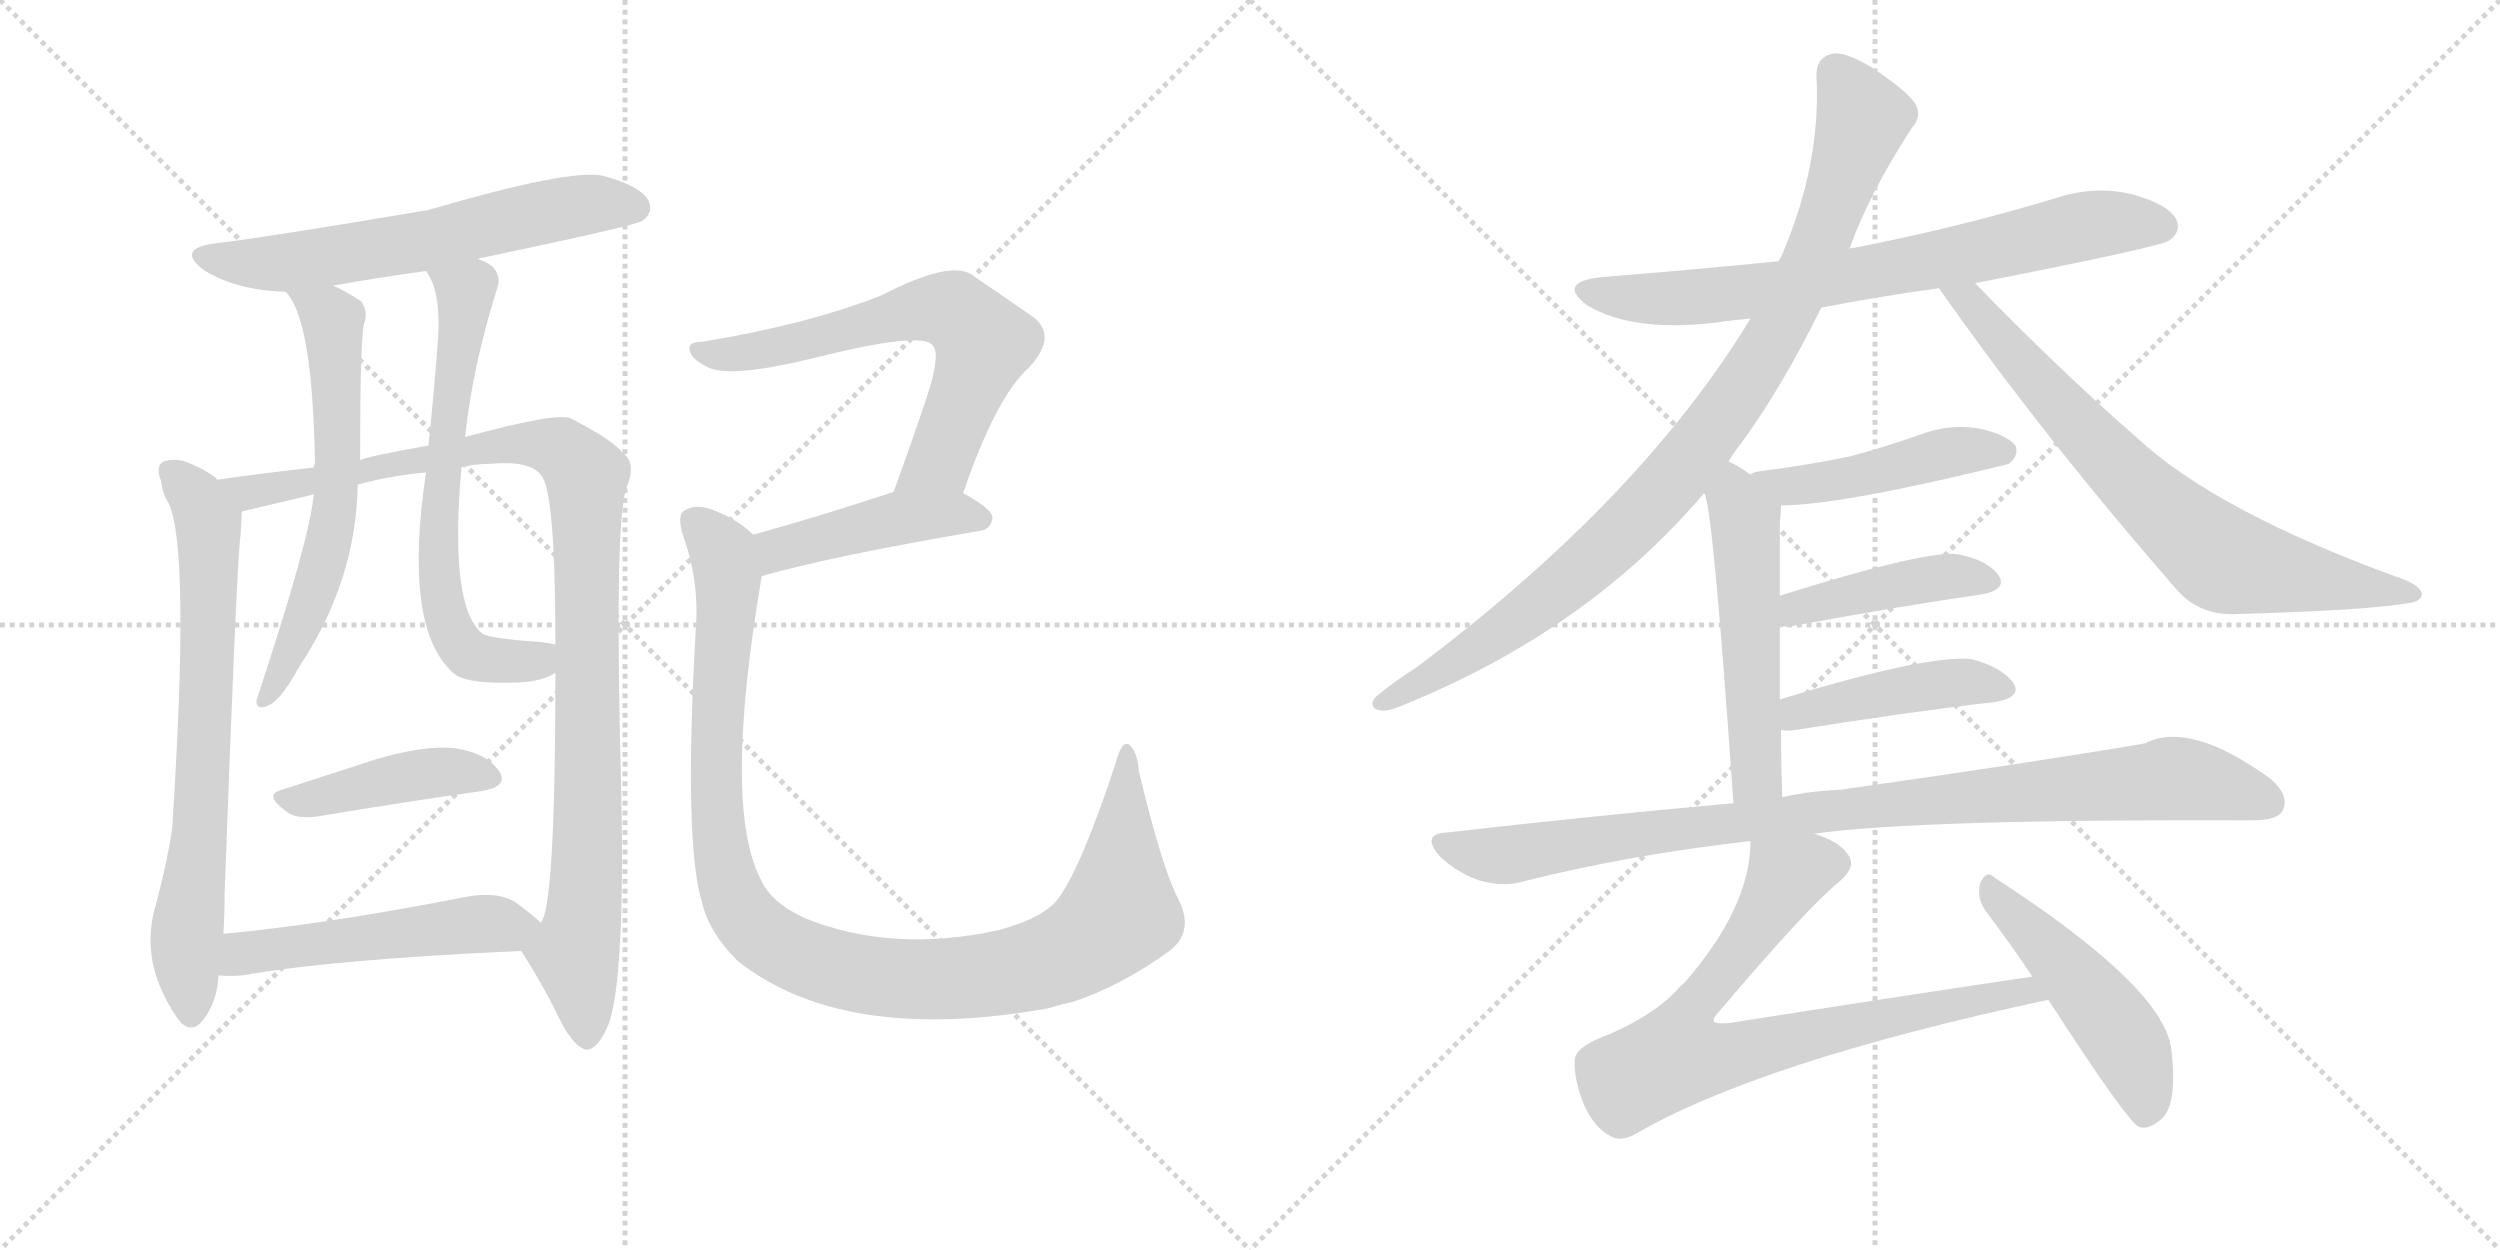 <svg version="1.1" viewBox="0 0 2048 1024" xmlns="http://www.w3.org/2000/svg">
  <g stroke="lightgray" stroke-dasharray="1,1" stroke-width="1" transform="scale(4, 4)">
    <line x1="0" y1="0" x2="256" y2="256"></line>
    <line x1="256" y1="0" x2="0" y2="256"></line>
    <line x1="128" y1="0" x2="128" y2="256"></line>
    <line x1="0" y1="128" x2="256" y2="128"></line>
    <line x1="256" y1="0" x2="512" y2="256"></line>
    <line x1="512" y1="0" x2="256" y2="256"></line>
    <line x1="384" y1="0" x2="384" y2="256"></line>
    <line x1="256" y1="128" x2="512" y2="128"></line>
  </g>
<g transform="scale(1, -1) translate(0, -850)">
   <style type="text/css">
    @keyframes keyframes0 {
      from {
       stroke: black;
       stroke-dashoffset: 611;
       stroke-width: 128;
       }
       67% {
       animation-timing-function: step-end;
       stroke: black;
       stroke-dashoffset: 0;
       stroke-width: 128;
       }
       to {
       stroke: black;
       stroke-width: 1024;
       }
       }
       #make-me-a-hanzi-animation-0 {
         animation: keyframes0 0.747s both;
         animation-delay: 0s;
         animation-timing-function: linear;
       }
    @keyframes keyframes1 {
      from {
       stroke: black;
       stroke-dashoffset: 712;
       stroke-width: 128;
       }
       70% {
       animation-timing-function: step-end;
       stroke: black;
       stroke-dashoffset: 0;
       stroke-width: 128;
       }
       to {
       stroke: black;
       stroke-width: 1024;
       }
       }
       #make-me-a-hanzi-animation-1 {
         animation: keyframes1 0.829s both;
         animation-delay: 0.747s;
         animation-timing-function: linear;
       }
    @keyframes keyframes2 {
      from {
       stroke: black;
       stroke-dashoffset: 1026;
       stroke-width: 128;
       }
       77% {
       animation-timing-function: step-end;
       stroke: black;
       stroke-dashoffset: 0;
       stroke-width: 128;
       }
       to {
       stroke: black;
       stroke-width: 1024;
       }
       }
       #make-me-a-hanzi-animation-2 {
         animation: keyframes2 1.085s both;
         animation-delay: 1.577s;
         animation-timing-function: linear;
       }
    @keyframes keyframes3 {
      from {
       stroke: black;
       stroke-dashoffset: 615;
       stroke-width: 128;
       }
       67% {
       animation-timing-function: step-end;
       stroke: black;
       stroke-dashoffset: 0;
       stroke-width: 128;
       }
       to {
       stroke: black;
       stroke-width: 1024;
       }
       }
       #make-me-a-hanzi-animation-3 {
         animation: keyframes3 0.75s both;
         animation-delay: 2.662s;
         animation-timing-function: linear;
       }
    @keyframes keyframes4 {
      from {
       stroke: black;
       stroke-dashoffset: 655;
       stroke-width: 128;
       }
       68% {
       animation-timing-function: step-end;
       stroke: black;
       stroke-dashoffset: 0;
       stroke-width: 128;
       }
       to {
       stroke: black;
       stroke-width: 1024;
       }
       }
       #make-me-a-hanzi-animation-4 {
         animation: keyframes4 0.783s both;
         animation-delay: 3.412s;
         animation-timing-function: linear;
       }
    @keyframes keyframes5 {
      from {
       stroke: black;
       stroke-dashoffset: 425;
       stroke-width: 128;
       }
       58% {
       animation-timing-function: step-end;
       stroke: black;
       stroke-dashoffset: 0;
       stroke-width: 128;
       }
       to {
       stroke: black;
       stroke-width: 1024;
       }
       }
       #make-me-a-hanzi-animation-5 {
         animation: keyframes5 0.596s both;
         animation-delay: 4.195s;
         animation-timing-function: linear;
       }
    @keyframes keyframes6 {
      from {
       stroke: black;
       stroke-dashoffset: 511;
       stroke-width: 128;
       }
       62% {
       animation-timing-function: step-end;
       stroke: black;
       stroke-dashoffset: 0;
       stroke-width: 128;
       }
       to {
       stroke: black;
       stroke-width: 1024;
       }
       }
       #make-me-a-hanzi-animation-6 {
         animation: keyframes6 0.666s both;
         animation-delay: 4.791s;
         animation-timing-function: linear;
       }
    @keyframes keyframes7 {
      from {
       stroke: black;
       stroke-dashoffset: 645;
       stroke-width: 128;
       }
       68% {
       animation-timing-function: step-end;
       stroke: black;
       stroke-dashoffset: 0;
       stroke-width: 128;
       }
       to {
       stroke: black;
       stroke-width: 1024;
       }
       }
       #make-me-a-hanzi-animation-7 {
         animation: keyframes7 0.775s both;
         animation-delay: 5.457s;
         animation-timing-function: linear;
       }
    @keyframes keyframes8 {
      from {
       stroke: black;
       stroke-dashoffset: 443;
       stroke-width: 128;
       }
       59% {
       animation-timing-function: step-end;
       stroke: black;
       stroke-dashoffset: 0;
       stroke-width: 128;
       }
       to {
       stroke: black;
       stroke-width: 1024;
       }
       }
       #make-me-a-hanzi-animation-8 {
         animation: keyframes8 0.611s both;
         animation-delay: 6.232s;
         animation-timing-function: linear;
       }
    @keyframes keyframes9 {
      from {
       stroke: black;
       stroke-dashoffset: 1059;
       stroke-width: 128;
       }
       78% {
       animation-timing-function: step-end;
       stroke: black;
       stroke-dashoffset: 0;
       stroke-width: 128;
       }
       to {
       stroke: black;
       stroke-width: 1024;
       }
       }
       #make-me-a-hanzi-animation-9 {
         animation: keyframes9 1.112s both;
         animation-delay: 6.842s;
         animation-timing-function: linear;
       }
    @keyframes keyframes10 {
      from {
       stroke: black;
       stroke-dashoffset: 730;
       stroke-width: 128;
       }
       70% {
       animation-timing-function: step-end;
       stroke: black;
       stroke-dashoffset: 0;
       stroke-width: 128;
       }
       to {
       stroke: black;
       stroke-width: 1024;
       }
       }
       #make-me-a-hanzi-animation-10 {
         animation: keyframes10 0.844s both;
         animation-delay: 7.954s;
         animation-timing-function: linear;
       }
    @keyframes keyframes11 {
      from {
       stroke: black;
       stroke-dashoffset: 937;
       stroke-width: 128;
       }
       75% {
       animation-timing-function: step-end;
       stroke: black;
       stroke-dashoffset: 0;
       stroke-width: 128;
       }
       to {
       stroke: black;
       stroke-width: 1024;
       }
       }
       #make-me-a-hanzi-animation-11 {
         animation: keyframes11 1.013s both;
         animation-delay: 8.798s;
         animation-timing-function: linear;
       }
    @keyframes keyframes12 {
      from {
       stroke: black;
       stroke-dashoffset: 731;
       stroke-width: 128;
       }
       70% {
       animation-timing-function: step-end;
       stroke: black;
       stroke-dashoffset: 0;
       stroke-width: 128;
       }
       to {
       stroke: black;
       stroke-width: 1024;
       }
       }
       #make-me-a-hanzi-animation-12 {
         animation: keyframes12 0.845s both;
         animation-delay: 9.811s;
         animation-timing-function: linear;
       }
    @keyframes keyframes13 {
      from {
       stroke: black;
       stroke-dashoffset: 461;
       stroke-width: 128;
       }
       60% {
       animation-timing-function: step-end;
       stroke: black;
       stroke-dashoffset: 0;
       stroke-width: 128;
       }
       to {
       stroke: black;
       stroke-width: 1024;
       }
       }
       #make-me-a-hanzi-animation-13 {
         animation: keyframes13 0.625s both;
         animation-delay: 10.656s;
         animation-timing-function: linear;
       }
    @keyframes keyframes14 {
      from {
       stroke: black;
       stroke-dashoffset: 524;
       stroke-width: 128;
       }
       63% {
       animation-timing-function: step-end;
       stroke: black;
       stroke-dashoffset: 0;
       stroke-width: 128;
       }
       to {
       stroke: black;
       stroke-width: 1024;
       }
       }
       #make-me-a-hanzi-animation-14 {
         animation: keyframes14 0.676s both;
         animation-delay: 11.281s;
         animation-timing-function: linear;
       }
    @keyframes keyframes15 {
      from {
       stroke: black;
       stroke-dashoffset: 426;
       stroke-width: 128;
       }
       58% {
       animation-timing-function: step-end;
       stroke: black;
       stroke-dashoffset: 0;
       stroke-width: 128;
       }
       to {
       stroke: black;
       stroke-width: 1024;
       }
       }
       #make-me-a-hanzi-animation-15 {
         animation: keyframes15 0.597s both;
         animation-delay: 11.957s;
         animation-timing-function: linear;
       }
    @keyframes keyframes16 {
      from {
       stroke: black;
       stroke-dashoffset: 437;
       stroke-width: 128;
       }
       59% {
       animation-timing-function: step-end;
       stroke: black;
       stroke-dashoffset: 0;
       stroke-width: 128;
       }
       to {
       stroke: black;
       stroke-width: 1024;
       }
       }
       #make-me-a-hanzi-animation-16 {
         animation: keyframes16 0.606s both;
         animation-delay: 12.554s;
         animation-timing-function: linear;
       }
    @keyframes keyframes17 {
      from {
       stroke: black;
       stroke-dashoffset: 940;
       stroke-width: 128;
       }
       75% {
       animation-timing-function: step-end;
       stroke: black;
       stroke-dashoffset: 0;
       stroke-width: 128;
       }
       to {
       stroke: black;
       stroke-width: 1024;
       }
       }
       #make-me-a-hanzi-animation-17 {
         animation: keyframes17 1.015s both;
         animation-delay: 13.16s;
         animation-timing-function: linear;
       }
    @keyframes keyframes18 {
      from {
       stroke: black;
       stroke-dashoffset: 774;
       stroke-width: 128;
       }
       72% {
       animation-timing-function: step-end;
       stroke: black;
       stroke-dashoffset: 0;
       stroke-width: 128;
       }
       to {
       stroke: black;
       stroke-width: 1024;
       }
       }
       #make-me-a-hanzi-animation-18 {
         animation: keyframes18 0.88s both;
         animation-delay: 14.174s;
         animation-timing-function: linear;
       }
    @keyframes keyframes19 {
      from {
       stroke: black;
       stroke-dashoffset: 484;
       stroke-width: 128;
       }
       61% {
       animation-timing-function: step-end;
       stroke: black;
       stroke-dashoffset: 0;
       stroke-width: 128;
       }
       to {
       stroke: black;
       stroke-width: 1024;
       }
       }
       #make-me-a-hanzi-animation-19 {
         animation: keyframes19 0.644s both;
         animation-delay: 15.054s;
         animation-timing-function: linear;
       }
</style>
<path d="M 391 638 Q 520 665 526 669 Q 536 676 531 686 Q 524 698 494 706 Q 467 712 351 678 Q 221 656 179 651 Q 142 647 168 628 Q 195 612 234 611 L 273 616 Q 306 622 349 628 L 391 638 Z" fill="lightgray"></path> 
<path d="M 178 457 Q 177 458 176 459 Q 167 466 154 471 Q 145 475 134 472 Q 127 468 132 456 Q 133 446 138 438 Q 156 401 141 171 Q 137 144 128 110 Q 113 62 146 15 Q 156 2 166 14 Q 178 29 179 51 L 183 85 Q 184 100 184 118 Q 194 392 197 411 Q 198 424 198 431 C 198 443 198 443 178 457 Z" fill="lightgray"></path> 
<path d="M 427 71 Q 445 43 460 12 Q 470 -7 480 -10 Q 490 -10 499 12 Q 512 51 509 200 Q 503 419 513 450 Q 522 471 510 479 Q 503 489 468 507 Q 458 513 381 492 L 351 485 Q 300 476 295 473 L 257 467 Q 220 463 178 457 C 148 453 169 424 198 431 Q 241 441 257 445 L 293 453 Q 318 460 349 463 L 378 467 Q 388 470 401 470 Q 434 473 443 461 Q 455 449 455 322 L 455 299 Q 455 107 443 94 C 435 65 420 82 427 71 Z" fill="lightgray"></path> 
<path d="M 234 611 Q 256 589 258 472 Q 258 471 257 467 L 257 445 Q 254 409 210 276 Q 210 269 217 271 Q 229 274 244 302 Q 292 374 293 453 L 295 473 Q 295 569 298 584 Q 302 594 296 603 Q 286 610 273 616 C 246 629 217 636 234 611 Z" fill="lightgray"></path> 
<path d="M 381 492 Q 387 549 407 613 Q 411 623 404 631 Q 400 635 391 638 C 364 652 335 655 349 628 Q 361 612 359 575 Q 356 533 351 485 L 349 463 Q 330 336 371 299 Q 381 289 426 291 Q 445 292 455 299 C 482 311 485 317 455 322 Q 451 323 443 324 Q 400 327 395 331 Q 368 353 378 467 L 381 492 Z" fill="lightgray"></path> 
<path d="M 231 203 Q 215 199 235 185 Q 242 179 259 181 Q 337 194 395 202 Q 417 206 409 218 Q 399 233 373 237 Q 349 240 308 228 Q 268 215 231 203 Z" fill="lightgray"></path> 
<path d="M 179 51 Q 188 50 199 51 Q 272 64 427 71 C 457 72 465 74 443 94 Q 436 101 422 111 Q 406 121 375 114 Q 267 93 183 85 C 153 82 149 53 179 51 Z" fill="lightgray"></path> 
<path d="M 789 446 Q 816 525 843 549 Q 868 576 844 592 Q 825 605 796 625 Q 778 637 722 608 Q 661 584 575 570 Q 563 570 565 563 Q 566 556 580 549 Q 599 540 668 557 Q 756 579 764 567 Q 771 560 759 524 Q 747 488 732 447 C 722 419 779 418 789 446 Z" fill="lightgray"></path> 
<path d="M 624 378 Q 679 394 802 415 Q 812 416 813 426 Q 813 433 789 446 C 767 458 761 456 732 447 Q 668 426 617 412 C 588 404 595 370 624 378 Z" fill="lightgray"></path> 
<path d="M 965 114 Q 952 139 933 218 Q 932 234 925 240 Q 919 244 914 225 Q 886 140 867 114 Q 855 98 818 88 Q 730 69 659 98 Q 631 111 623 130 Q 592 190 624 378 C 628 404 628 404 617 412 Q 604 425 582 433 Q 569 437 561 432 Q 554 428 560 410 Q 573 373 570 335 Q 560 160 575 111 Q 581 86 604 63 Q 691 -6 859 24 Q 868 27 878 29 Q 918 42 958 71 Q 979 87 965 114 Z" fill="lightgray"></path> 
<path d="M 1492 598 Q 1538 607 1589 614 L 1618 618 Q 1771 648 1777 653 Q 1787 660 1783 670 Q 1776 683 1746 691 Q 1716 698 1685 688 Q 1606 664 1519 647 Q 1516 647 1515 646 L 1457 636 Q 1387 629 1312 623 Q 1275 619 1300 600 Q 1340 576 1415 587 Q 1422 588 1434 589 L 1492 598 Z" fill="lightgray"></path> 
<path d="M 1416 472 Q 1420 479 1425 485 Q 1459 531 1492 598 L 1515 646 Q 1531 691 1566 745 Q 1575 755 1569 765 Q 1563 775 1533 795 Q 1511 808 1501 806 Q 1488 803 1488 788 Q 1492 718 1461 644 Q 1460 641 1457 636 L 1434 589 Q 1344 441 1160 303 Q 1144 293 1128 280 Q 1121 273 1127 269 Q 1134 266 1146 271 Q 1299 332 1396 446 L 1416 472 Z" fill="lightgray"></path> 
<path d="M 1589 614 Q 1588 614 1589 613 Q 1674 492 1784 366 Q 1803 345 1834 347 Q 1940 350 1973 356 Q 1983 357 1984 363 Q 1984 369 1970 375 Q 1817 430 1751 491 Q 1688 546 1618 618 C 1597 639 1573 639 1589 614 Z" fill="lightgray"></path> 
<path d="M 1459 436 Q 1508 436 1646 470 Q 1646 471 1647 471 Q 1654 478 1651 485 Q 1644 494 1621 499 Q 1597 503 1573 494 Q 1545 484 1515 476 Q 1481 469 1442 464 Q 1435 463 1434 461 C 1407 449 1429 435 1459 436 Z" fill="lightgray"></path> 
<path d="M 1460 197 Q 1459 225 1459 252 L 1458 277 Q 1458 308 1458 337 L 1458 362 Q 1458 392 1458 421 Q 1459 430 1459 436 C 1459 443 1459 444 1434 461 Q 1425 468 1416 472 C 1389 486 1388 475 1396 446 Q 1403 439 1420 192 C 1422 162 1461 167 1460 197 Z" fill="lightgray"></path> 
<path d="M 1458 337 Q 1462 336 1473 338 Q 1560 354 1623 363 Q 1645 367 1637 379 Q 1627 392 1603 396 Q 1576 399 1458 362 C 1429 353 1428 338 1458 337 Z" fill="lightgray"></path> 
<path d="M 1459 252 Q 1463 251 1471 252 Q 1565 267 1635 275 Q 1657 279 1649 291 Q 1639 304 1615 310 Q 1579 314 1458 277 C 1429 268 1429 254 1459 252 Z" fill="lightgray"></path> 
<path d="M 1486 167 Q 1570 179 1845 178 Q 1866 178 1870 186 Q 1876 198 1860 212 Q 1794 260 1757 241 Q 1663 225 1507 203 Q 1483 202 1460 197 L 1420 192 Q 1308 182 1185 168 Q 1164 167 1179 149 Q 1192 136 1211 129 Q 1232 123 1248 128 Q 1336 150 1434 161 L 1486 167 Z" fill="lightgray"></path> 
<path d="M 1665 50 Q 1544 32 1417 12 Q 1407 11 1404 13 Q 1403 16 1408 21 Q 1480 106 1507 128 Q 1522 141 1513 151 Q 1506 161 1486 167 C 1458 179 1436 188 1434 161 Q 1434 107 1380 45 Q 1376 42 1372 37 Q 1353 18 1319 3 Q 1291 -7 1290 -18 Q 1289 -34 1298 -56 Q 1307 -75 1320 -81 Q 1327 -85 1338 -80 Q 1440 -20 1678 31 C 1707 37 1695 54 1665 50 Z" fill="lightgray"></path> 
<path d="M 1678 31 Q 1742 -68 1752 -73 Q 1759 -76 1769 -68 Q 1784 -58 1779 -12 Q 1776 39 1634 131 Q 1627 138 1622 126 Q 1619 113 1628 102 Q 1646 78 1665 50 L 1678 31 Z" fill="lightgray"></path> 
      <clipPath id="make-me-a-hanzi-clip-0">
      <path d="M 391 638 Q 520 665 526 669 Q 536 676 531 686 Q 524 698 494 706 Q 467 712 351 678 Q 221 656 179 651 Q 142 647 168 628 Q 195 612 234 611 L 273 616 Q 306 622 349 628 L 391 638 Z" fill="lightgray"></path>
      </clipPath>
      <path clip-path="url(#make-me-a-hanzi-clip-0)" d="M 171 641 L 191 635 L 238 635 L 337 650 L 477 682 L 520 680 " fill="none" id="make-me-a-hanzi-animation-0" stroke-dasharray="483 966" stroke-linecap="round"></path>

      <clipPath id="make-me-a-hanzi-clip-1">
      <path d="M 178 457 Q 177 458 176 459 Q 167 466 154 471 Q 145 475 134 472 Q 127 468 132 456 Q 133 446 138 438 Q 156 401 141 171 Q 137 144 128 110 Q 113 62 146 15 Q 156 2 166 14 Q 178 29 179 51 L 183 85 Q 184 100 184 118 Q 194 392 197 411 Q 198 424 198 431 C 198 443 198 443 178 457 Z" fill="lightgray"></path>
      </clipPath>
      <path clip-path="url(#make-me-a-hanzi-clip-1)" d="M 140 463 L 161 442 L 171 418 L 164 160 L 152 77 L 156 19 " fill="none" id="make-me-a-hanzi-animation-1" stroke-dasharray="584 1168" stroke-linecap="round"></path>

      <clipPath id="make-me-a-hanzi-clip-2">
      <path d="M 427 71 Q 445 43 460 12 Q 470 -7 480 -10 Q 490 -10 499 12 Q 512 51 509 200 Q 503 419 513 450 Q 522 471 510 479 Q 503 489 468 507 Q 458 513 381 492 L 351 485 Q 300 476 295 473 L 257 467 Q 220 463 178 457 C 148 453 169 424 198 431 Q 241 441 257 445 L 293 453 Q 318 460 349 463 L 378 467 Q 388 470 401 470 Q 434 473 443 461 Q 455 449 455 322 L 455 299 Q 455 107 443 94 C 435 65 420 82 427 71 Z" fill="lightgray"></path>
      </clipPath>
      <path clip-path="url(#make-me-a-hanzi-clip-2)" d="M 187 457 L 206 446 L 418 487 L 459 482 L 480 461 L 482 164 L 471 70 L 480 1 " fill="none" id="make-me-a-hanzi-animation-2" stroke-dasharray="898 1796" stroke-linecap="round"></path>

      <clipPath id="make-me-a-hanzi-clip-3">
      <path d="M 234 611 Q 256 589 258 472 Q 258 471 257 467 L 257 445 Q 254 409 210 276 Q 210 269 217 271 Q 229 274 244 302 Q 292 374 293 453 L 295 473 Q 295 569 298 584 Q 302 594 296 603 Q 286 610 273 616 C 246 629 217 636 234 611 Z" fill="lightgray"></path>
      </clipPath>
      <path clip-path="url(#make-me-a-hanzi-clip-3)" d="M 241 611 L 269 593 L 272 584 L 276 446 L 261 374 L 218 279 " fill="none" id="make-me-a-hanzi-animation-3" stroke-dasharray="487 974" stroke-linecap="round"></path>

      <clipPath id="make-me-a-hanzi-clip-4">
      <path d="M 381 492 Q 387 549 407 613 Q 411 623 404 631 Q 400 635 391 638 C 364 652 335 655 349 628 Q 361 612 359 575 Q 356 533 351 485 L 349 463 Q 330 336 371 299 Q 381 289 426 291 Q 445 292 455 299 C 482 311 485 317 455 322 Q 451 323 443 324 Q 400 327 395 331 Q 368 353 378 467 L 381 492 Z" fill="lightgray"></path>
      </clipPath>
      <path clip-path="url(#make-me-a-hanzi-clip-4)" d="M 357 626 L 382 611 L 359 429 L 368 337 L 390 312 L 439 309 L 448 316 " fill="none" id="make-me-a-hanzi-animation-4" stroke-dasharray="527 1054" stroke-linecap="round"></path>

      <clipPath id="make-me-a-hanzi-clip-5">
      <path d="M 231 203 Q 215 199 235 185 Q 242 179 259 181 Q 337 194 395 202 Q 417 206 409 218 Q 399 233 373 237 Q 349 240 308 228 Q 268 215 231 203 Z" fill="lightgray"></path>
      </clipPath>
      <path clip-path="url(#make-me-a-hanzi-clip-5)" d="M 233 194 L 367 218 L 399 212 " fill="none" id="make-me-a-hanzi-animation-5" stroke-dasharray="297 594" stroke-linecap="round"></path>

      <clipPath id="make-me-a-hanzi-clip-6">
      <path d="M 179 51 Q 188 50 199 51 Q 272 64 427 71 C 457 72 465 74 443 94 Q 436 101 422 111 Q 406 121 375 114 Q 267 93 183 85 C 153 82 149 53 179 51 Z" fill="lightgray"></path>
      </clipPath>
      <path clip-path="url(#make-me-a-hanzi-clip-6)" d="M 184 56 L 199 69 L 218 72 L 388 93 L 433 92 " fill="none" id="make-me-a-hanzi-animation-6" stroke-dasharray="383 766" stroke-linecap="round"></path>

      <clipPath id="make-me-a-hanzi-clip-7">
      <path d="M 789 446 Q 816 525 843 549 Q 868 576 844 592 Q 825 605 796 625 Q 778 637 722 608 Q 661 584 575 570 Q 563 570 565 563 Q 566 556 580 549 Q 599 540 668 557 Q 756 579 764 567 Q 771 560 759 524 Q 747 488 732 447 C 722 419 779 418 789 446 Z" fill="lightgray"></path>
      </clipPath>
      <path clip-path="url(#make-me-a-hanzi-clip-7)" d="M 573 563 L 594 559 L 654 568 L 741 595 L 785 594 L 806 569 L 804 561 L 768 472 L 739 452 " fill="none" id="make-me-a-hanzi-animation-7" stroke-dasharray="517 1034" stroke-linecap="round"></path>

      <clipPath id="make-me-a-hanzi-clip-8">
      <path d="M 624 378 Q 679 394 802 415 Q 812 416 813 426 Q 813 433 789 446 C 767 458 761 456 732 447 Q 668 426 617 412 C 588 404 595 370 624 378 Z" fill="lightgray"></path>
      </clipPath>
      <path clip-path="url(#make-me-a-hanzi-clip-8)" d="M 627 385 L 641 401 L 739 426 L 782 430 L 803 425 " fill="none" id="make-me-a-hanzi-animation-8" stroke-dasharray="315 630" stroke-linecap="round"></path>

      <clipPath id="make-me-a-hanzi-clip-9">
      <path d="M 965 114 Q 952 139 933 218 Q 932 234 925 240 Q 919 244 914 225 Q 886 140 867 114 Q 855 98 818 88 Q 730 69 659 98 Q 631 111 623 130 Q 592 190 624 378 C 628 404 628 404 617 412 Q 604 425 582 433 Q 569 437 561 432 Q 554 428 560 410 Q 573 373 570 335 Q 560 160 575 111 Q 581 86 604 63 Q 691 -6 859 24 Q 868 27 878 29 Q 918 42 958 71 Q 979 87 965 114 Z" fill="lightgray"></path>
      </clipPath>
      <path clip-path="url(#make-me-a-hanzi-clip-9)" d="M 569 424 L 589 403 L 597 371 L 586 241 L 595 134 L 612 96 L 646 71 L 690 55 L 759 48 L 826 53 L 882 73 L 917 102 L 924 233 " fill="none" id="make-me-a-hanzi-animation-9" stroke-dasharray="931 1862" stroke-linecap="round"></path>

      <clipPath id="make-me-a-hanzi-clip-10">
      <path d="M 1492 598 Q 1538 607 1589 614 L 1618 618 Q 1771 648 1777 653 Q 1787 660 1783 670 Q 1776 683 1746 691 Q 1716 698 1685 688 Q 1606 664 1519 647 Q 1516 647 1515 646 L 1457 636 Q 1387 629 1312 623 Q 1275 619 1300 600 Q 1340 576 1415 587 Q 1422 588 1434 589 L 1492 598 Z" fill="lightgray"></path>
      </clipPath>
      <path clip-path="url(#make-me-a-hanzi-clip-10)" d="M 1304 613 L 1345 605 L 1403 607 L 1626 644 L 1723 667 L 1771 665 " fill="none" id="make-me-a-hanzi-animation-10" stroke-dasharray="602 1204" stroke-linecap="round"></path>

      <clipPath id="make-me-a-hanzi-clip-11">
      <path d="M 1416 472 Q 1420 479 1425 485 Q 1459 531 1492 598 L 1515 646 Q 1531 691 1566 745 Q 1575 755 1569 765 Q 1563 775 1533 795 Q 1511 808 1501 806 Q 1488 803 1488 788 Q 1492 718 1461 644 Q 1460 641 1457 636 L 1434 589 Q 1344 441 1160 303 Q 1144 293 1128 280 Q 1121 273 1127 269 Q 1134 266 1146 271 Q 1299 332 1396 446 L 1416 472 Z" fill="lightgray"></path>
      </clipPath>
      <path clip-path="url(#make-me-a-hanzi-clip-11)" d="M 1504 790 L 1523 762 L 1522 740 L 1474 614 L 1416 515 L 1371 458 L 1300 387 L 1230 332 L 1132 274 " fill="none" id="make-me-a-hanzi-animation-11" stroke-dasharray="809 1618" stroke-linecap="round"></path>

      <clipPath id="make-me-a-hanzi-clip-12">
      <path d="M 1589 614 Q 1588 614 1589 613 Q 1674 492 1784 366 Q 1803 345 1834 347 Q 1940 350 1973 356 Q 1983 357 1984 363 Q 1984 369 1970 375 Q 1817 430 1751 491 Q 1688 546 1618 618 C 1597 639 1573 639 1589 614 Z" fill="lightgray"></path>
      </clipPath>
      <path clip-path="url(#make-me-a-hanzi-clip-12)" d="M 1596 614 L 1614 603 L 1760 442 L 1818 394 L 1866 380 L 1976 363 " fill="none" id="make-me-a-hanzi-animation-12" stroke-dasharray="603 1206" stroke-linecap="round"></path>

      <clipPath id="make-me-a-hanzi-clip-13">
      <path d="M 1459 436 Q 1508 436 1646 470 Q 1646 471 1647 471 Q 1654 478 1651 485 Q 1644 494 1621 499 Q 1597 503 1573 494 Q 1545 484 1515 476 Q 1481 469 1442 464 Q 1435 463 1434 461 C 1407 449 1429 435 1459 436 Z" fill="lightgray"></path>
      </clipPath>
      <path clip-path="url(#make-me-a-hanzi-clip-13)" d="M 1440 458 L 1472 452 L 1594 479 L 1641 480 " fill="none" id="make-me-a-hanzi-animation-13" stroke-dasharray="333 666" stroke-linecap="round"></path>

      <clipPath id="make-me-a-hanzi-clip-14">
      <path d="M 1460 197 Q 1459 225 1459 252 L 1458 277 Q 1458 308 1458 337 L 1458 362 Q 1458 392 1458 421 Q 1459 430 1459 436 C 1459 443 1459 444 1434 461 Q 1425 468 1416 472 C 1389 486 1388 475 1396 446 Q 1403 439 1420 192 C 1422 162 1461 167 1460 197 Z" fill="lightgray"></path>
      </clipPath>
      <path clip-path="url(#make-me-a-hanzi-clip-14)" d="M 1418 464 L 1430 414 L 1438 215 L 1452 204 " fill="none" id="make-me-a-hanzi-animation-14" stroke-dasharray="396 792" stroke-linecap="round"></path>

      <clipPath id="make-me-a-hanzi-clip-15">
      <path d="M 1458 337 Q 1462 336 1473 338 Q 1560 354 1623 363 Q 1645 367 1637 379 Q 1627 392 1603 396 Q 1576 399 1458 362 C 1429 353 1428 338 1458 337 Z" fill="lightgray"></path>
      </clipPath>
      <path clip-path="url(#make-me-a-hanzi-clip-15)" d="M 1465 343 L 1474 354 L 1550 371 L 1594 378 L 1627 373 " fill="none" id="make-me-a-hanzi-animation-15" stroke-dasharray="298 596" stroke-linecap="round"></path>

      <clipPath id="make-me-a-hanzi-clip-16">
      <path d="M 1459 252 Q 1463 251 1471 252 Q 1565 267 1635 275 Q 1657 279 1649 291 Q 1639 304 1615 310 Q 1579 314 1458 277 C 1429 268 1429 254 1459 252 Z" fill="lightgray"></path>
      </clipPath>
      <path clip-path="url(#make-me-a-hanzi-clip-16)" d="M 1465 259 L 1474 268 L 1561 286 L 1617 291 L 1639 285 " fill="none" id="make-me-a-hanzi-animation-16" stroke-dasharray="309 618" stroke-linecap="round"></path>

      <clipPath id="make-me-a-hanzi-clip-17">
      <path d="M 1486 167 Q 1570 179 1845 178 Q 1866 178 1870 186 Q 1876 198 1860 212 Q 1794 260 1757 241 Q 1663 225 1507 203 Q 1483 202 1460 197 L 1420 192 Q 1308 182 1185 168 Q 1164 167 1179 149 Q 1192 136 1211 129 Q 1232 123 1248 128 Q 1336 150 1434 161 L 1486 167 Z" fill="lightgray"></path>
      </clipPath>
      <path clip-path="url(#make-me-a-hanzi-clip-17)" d="M 1182 158 L 1238 150 L 1500 187 L 1774 212 L 1820 206 L 1859 193 " fill="none" id="make-me-a-hanzi-animation-17" stroke-dasharray="812 1624" stroke-linecap="round"></path>

      <clipPath id="make-me-a-hanzi-clip-18">
      <path d="M 1665 50 Q 1544 32 1417 12 Q 1407 11 1404 13 Q 1403 16 1408 21 Q 1480 106 1507 128 Q 1522 141 1513 151 Q 1506 161 1486 167 C 1458 179 1436 188 1434 161 Q 1434 107 1380 45 Q 1376 42 1372 37 Q 1353 18 1319 3 Q 1291 -7 1290 -18 Q 1289 -34 1298 -56 Q 1307 -75 1320 -81 Q 1327 -85 1338 -80 Q 1440 -20 1678 31 C 1707 37 1695 54 1665 50 Z" fill="lightgray"></path>
      </clipPath>
      <path clip-path="url(#make-me-a-hanzi-clip-18)" d="M 1501 142 L 1485 142 L 1463 132 L 1381 16 L 1373 -15 L 1408 -16 L 1659 39 L 1667 31 " fill="none" id="make-me-a-hanzi-animation-18" stroke-dasharray="646 1292" stroke-linecap="round"></path>

      <clipPath id="make-me-a-hanzi-clip-19">
      <path d="M 1678 31 Q 1742 -68 1752 -73 Q 1759 -76 1769 -68 Q 1784 -58 1779 -12 Q 1776 39 1634 131 Q 1627 138 1622 126 Q 1619 113 1628 102 Q 1646 78 1665 50 L 1678 31 Z" fill="lightgray"></path>
      </clipPath>
      <path clip-path="url(#make-me-a-hanzi-clip-19)" d="M 1632 120 L 1734 8 L 1756 -39 L 1756 -64 " fill="none" id="make-me-a-hanzi-animation-19" stroke-dasharray="356 712" stroke-linecap="round"></path>

</g>
</svg>
